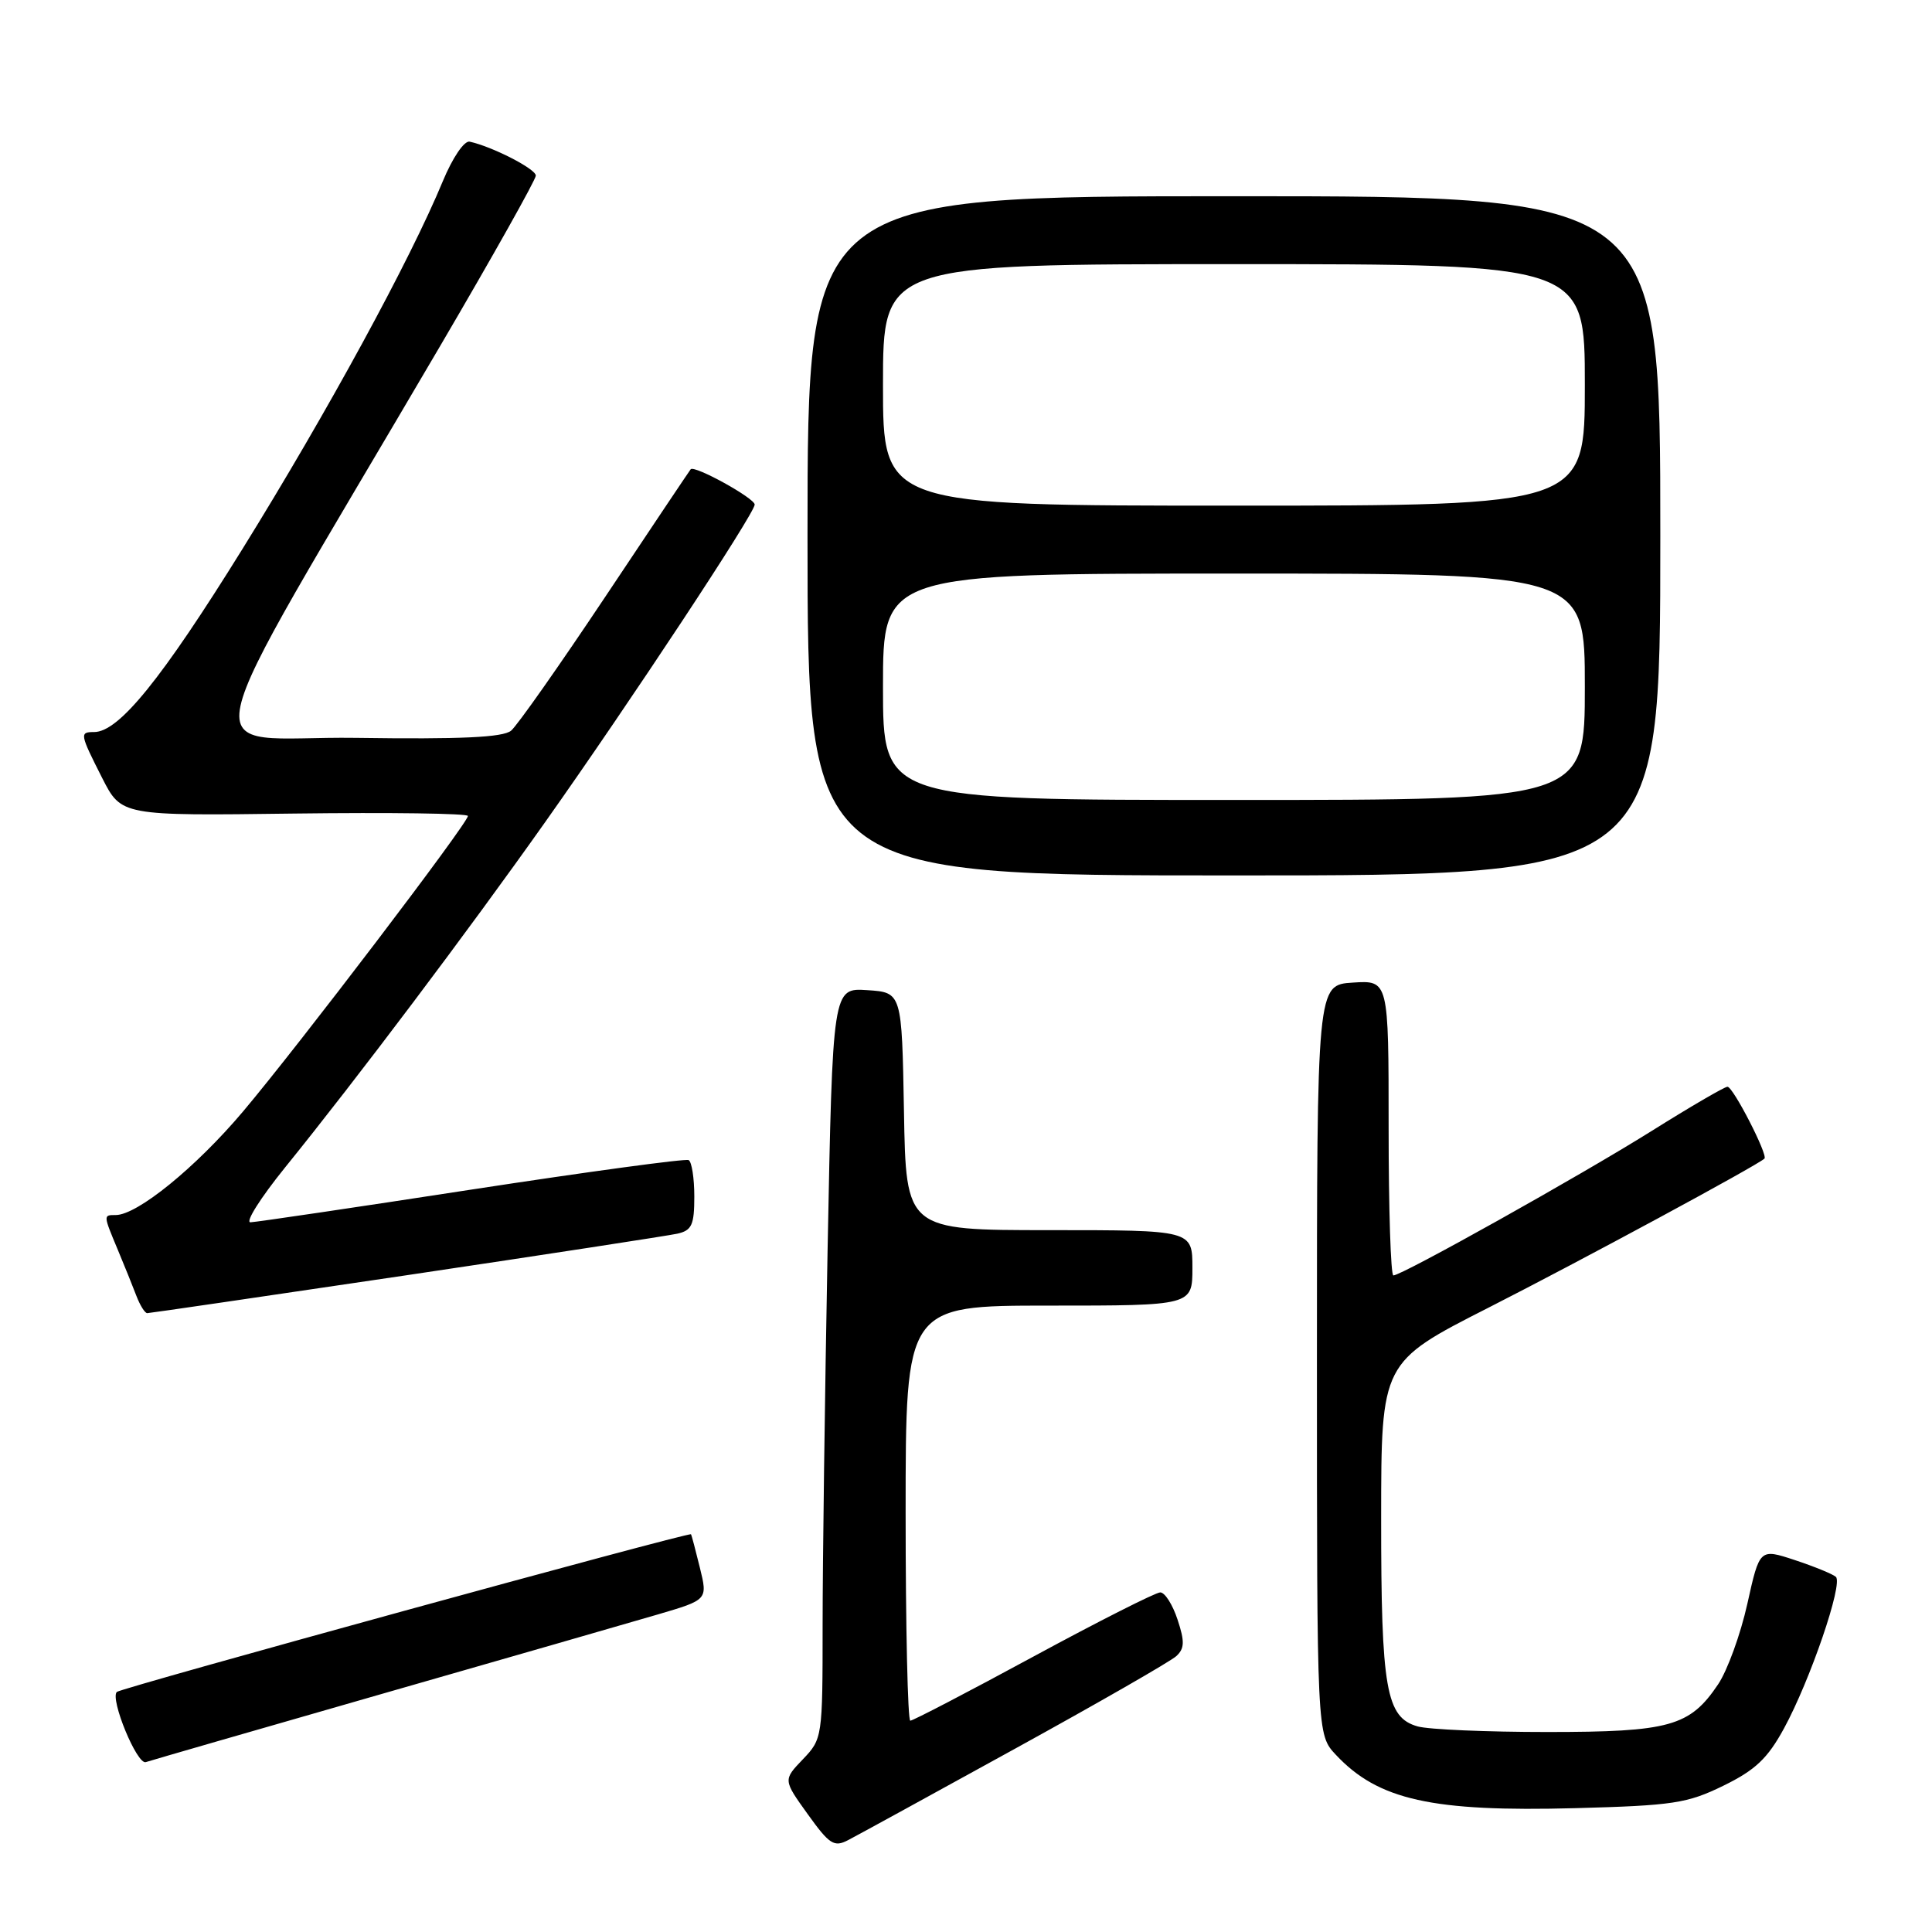 <?xml version="1.0" encoding="UTF-8" standalone="no"?>
<!DOCTYPE svg PUBLIC "-//W3C//DTD SVG 1.1//EN" "http://www.w3.org/Graphics/SVG/1.1/DTD/svg11.dtd" >
<svg xmlns="http://www.w3.org/2000/svg" xmlns:xlink="http://www.w3.org/1999/xlink" version="1.1" viewBox="0 0 256 256">
 <g >
 <path fill="currentColor"
d=" M 134.50 231.71 C 145.50 225.66 155.11 220.14 155.86 219.45 C 156.96 218.44 157.00 217.52 156.03 214.60 C 155.38 212.62 154.35 211.00 153.74 211.00 C 153.14 211.00 145.58 214.82 136.94 219.50 C 128.31 224.18 120.97 228.00 120.62 228.00 C 120.28 228.00 120.00 215.62 120.00 200.50 C 120.00 173.00 120.00 173.00 139.00 173.00 C 158.00 173.00 158.00 173.00 158.00 168.00 C 158.00 163.00 158.00 163.00 139.03 163.00 C 120.05 163.00 120.05 163.00 119.78 147.25 C 119.50 131.50 119.50 131.50 114.91 131.20 C 110.33 130.90 110.33 130.90 109.66 165.62 C 109.30 184.71 109.00 207.09 109.00 215.36 C 109.00 230.21 108.97 230.42 106.38 233.12 C 103.77 235.85 103.77 235.85 107.03 240.39 C 109.91 244.40 110.52 244.80 112.39 243.82 C 113.55 243.22 123.50 237.77 134.50 231.71 Z  M 228.37 236.61 C 232.60 234.54 234.22 233.00 236.39 229.02 C 239.86 222.65 244.25 209.82 243.26 208.94 C 242.84 208.57 240.40 207.57 237.83 206.72 C 233.16 205.18 233.16 205.18 231.53 212.52 C 230.63 216.56 228.89 221.35 227.66 223.18 C 223.91 228.76 221.24 229.50 205.00 229.50 C 197.03 229.50 189.31 229.17 187.85 228.76 C 183.66 227.58 183.00 223.83 183.01 201.10 C 183.02 180.50 183.02 180.50 197.26 173.26 C 209.40 167.09 232.86 154.42 233.80 153.52 C 234.29 153.05 229.65 144.00 228.90 144.00 C 228.52 144.00 224.00 146.63 218.85 149.86 C 209.31 155.83 185.76 169.00 184.63 169.00 C 184.28 169.00 184.00 160.20 184.00 149.45 C 184.00 129.89 184.00 129.89 179.25 130.20 C 174.50 130.50 174.50 130.50 174.50 180.17 C 174.50 229.84 174.50 229.84 177.00 232.51 C 182.61 238.51 189.76 240.10 208.78 239.59 C 221.69 239.24 223.57 238.96 228.37 236.61 Z  M 50.50 224.48 C 67.00 219.75 83.49 215.00 87.14 213.93 C 93.78 211.98 93.78 211.98 92.74 207.74 C 92.17 205.41 91.64 203.41 91.56 203.30 C 91.35 202.97 16.01 223.66 15.48 224.19 C 14.55 225.12 18.16 233.88 19.32 233.49 C 19.97 233.27 34.00 229.22 50.50 224.48 Z  M 53.78 168.99 C 72.33 166.23 88.51 163.74 89.75 163.47 C 91.67 163.04 92.00 162.31 92.00 158.54 C 92.00 156.11 91.66 153.94 91.25 153.72 C 90.84 153.50 77.90 155.26 62.50 157.62 C 47.10 159.99 33.91 161.94 33.19 161.96 C 32.46 161.98 34.51 158.74 37.73 154.75 C 47.34 142.88 62.01 123.39 72.19 109.00 C 83.53 92.98 100.00 68.02 100.00 66.86 C 100.00 66.01 92.03 61.61 91.52 62.18 C 91.37 62.36 86.28 69.95 80.22 79.05 C 74.15 88.15 68.53 96.15 67.72 96.82 C 66.64 97.71 61.07 97.97 47.14 97.77 C 25.62 97.47 24.22 103.99 58.31 45.87 C 65.29 33.97 71.00 23.80 71.00 23.27 C 71.00 22.38 65.22 19.42 62.23 18.77 C 61.51 18.62 59.97 20.89 58.68 24.00 C 54.35 34.47 43.39 54.58 32.14 72.72 C 21.41 90.01 15.75 97.00 12.47 97.00 C 10.53 97.00 10.57 97.23 13.54 103.09 C 16.09 108.10 16.09 108.10 39.04 107.80 C 51.67 107.64 62.00 107.78 62.00 108.12 C 62.00 109.07 39.59 138.52 32.21 147.27 C 25.96 154.68 18.19 161.00 15.33 161.00 C 13.67 161.00 13.67 160.96 15.62 165.63 C 16.51 167.76 17.62 170.51 18.09 171.75 C 18.57 172.99 19.20 174.00 19.51 174.00 C 19.81 174.00 35.24 171.74 53.78 168.99 Z  M 220.00 71.00 C 220.00 26.00 220.00 26.00 163.50 26.00 C 107.00 26.00 107.00 26.00 107.00 71.00 C 107.00 116.00 107.00 116.00 163.50 116.00 C 220.00 116.00 220.00 116.00 220.00 71.00 Z  M 117.00 91.00 C 117.00 76.00 117.00 76.00 163.50 76.00 C 210.00 76.00 210.00 76.00 210.00 91.00 C 210.00 106.00 210.00 106.00 163.50 106.00 C 117.00 106.00 117.00 106.00 117.00 91.00 Z  M 117.00 51.00 C 117.00 35.00 117.00 35.00 163.50 35.00 C 210.00 35.00 210.00 35.00 210.00 51.00 C 210.00 67.00 210.00 67.00 163.50 67.00 C 117.00 67.00 117.00 67.00 117.00 51.00 Z "/>
</g>
</svg>